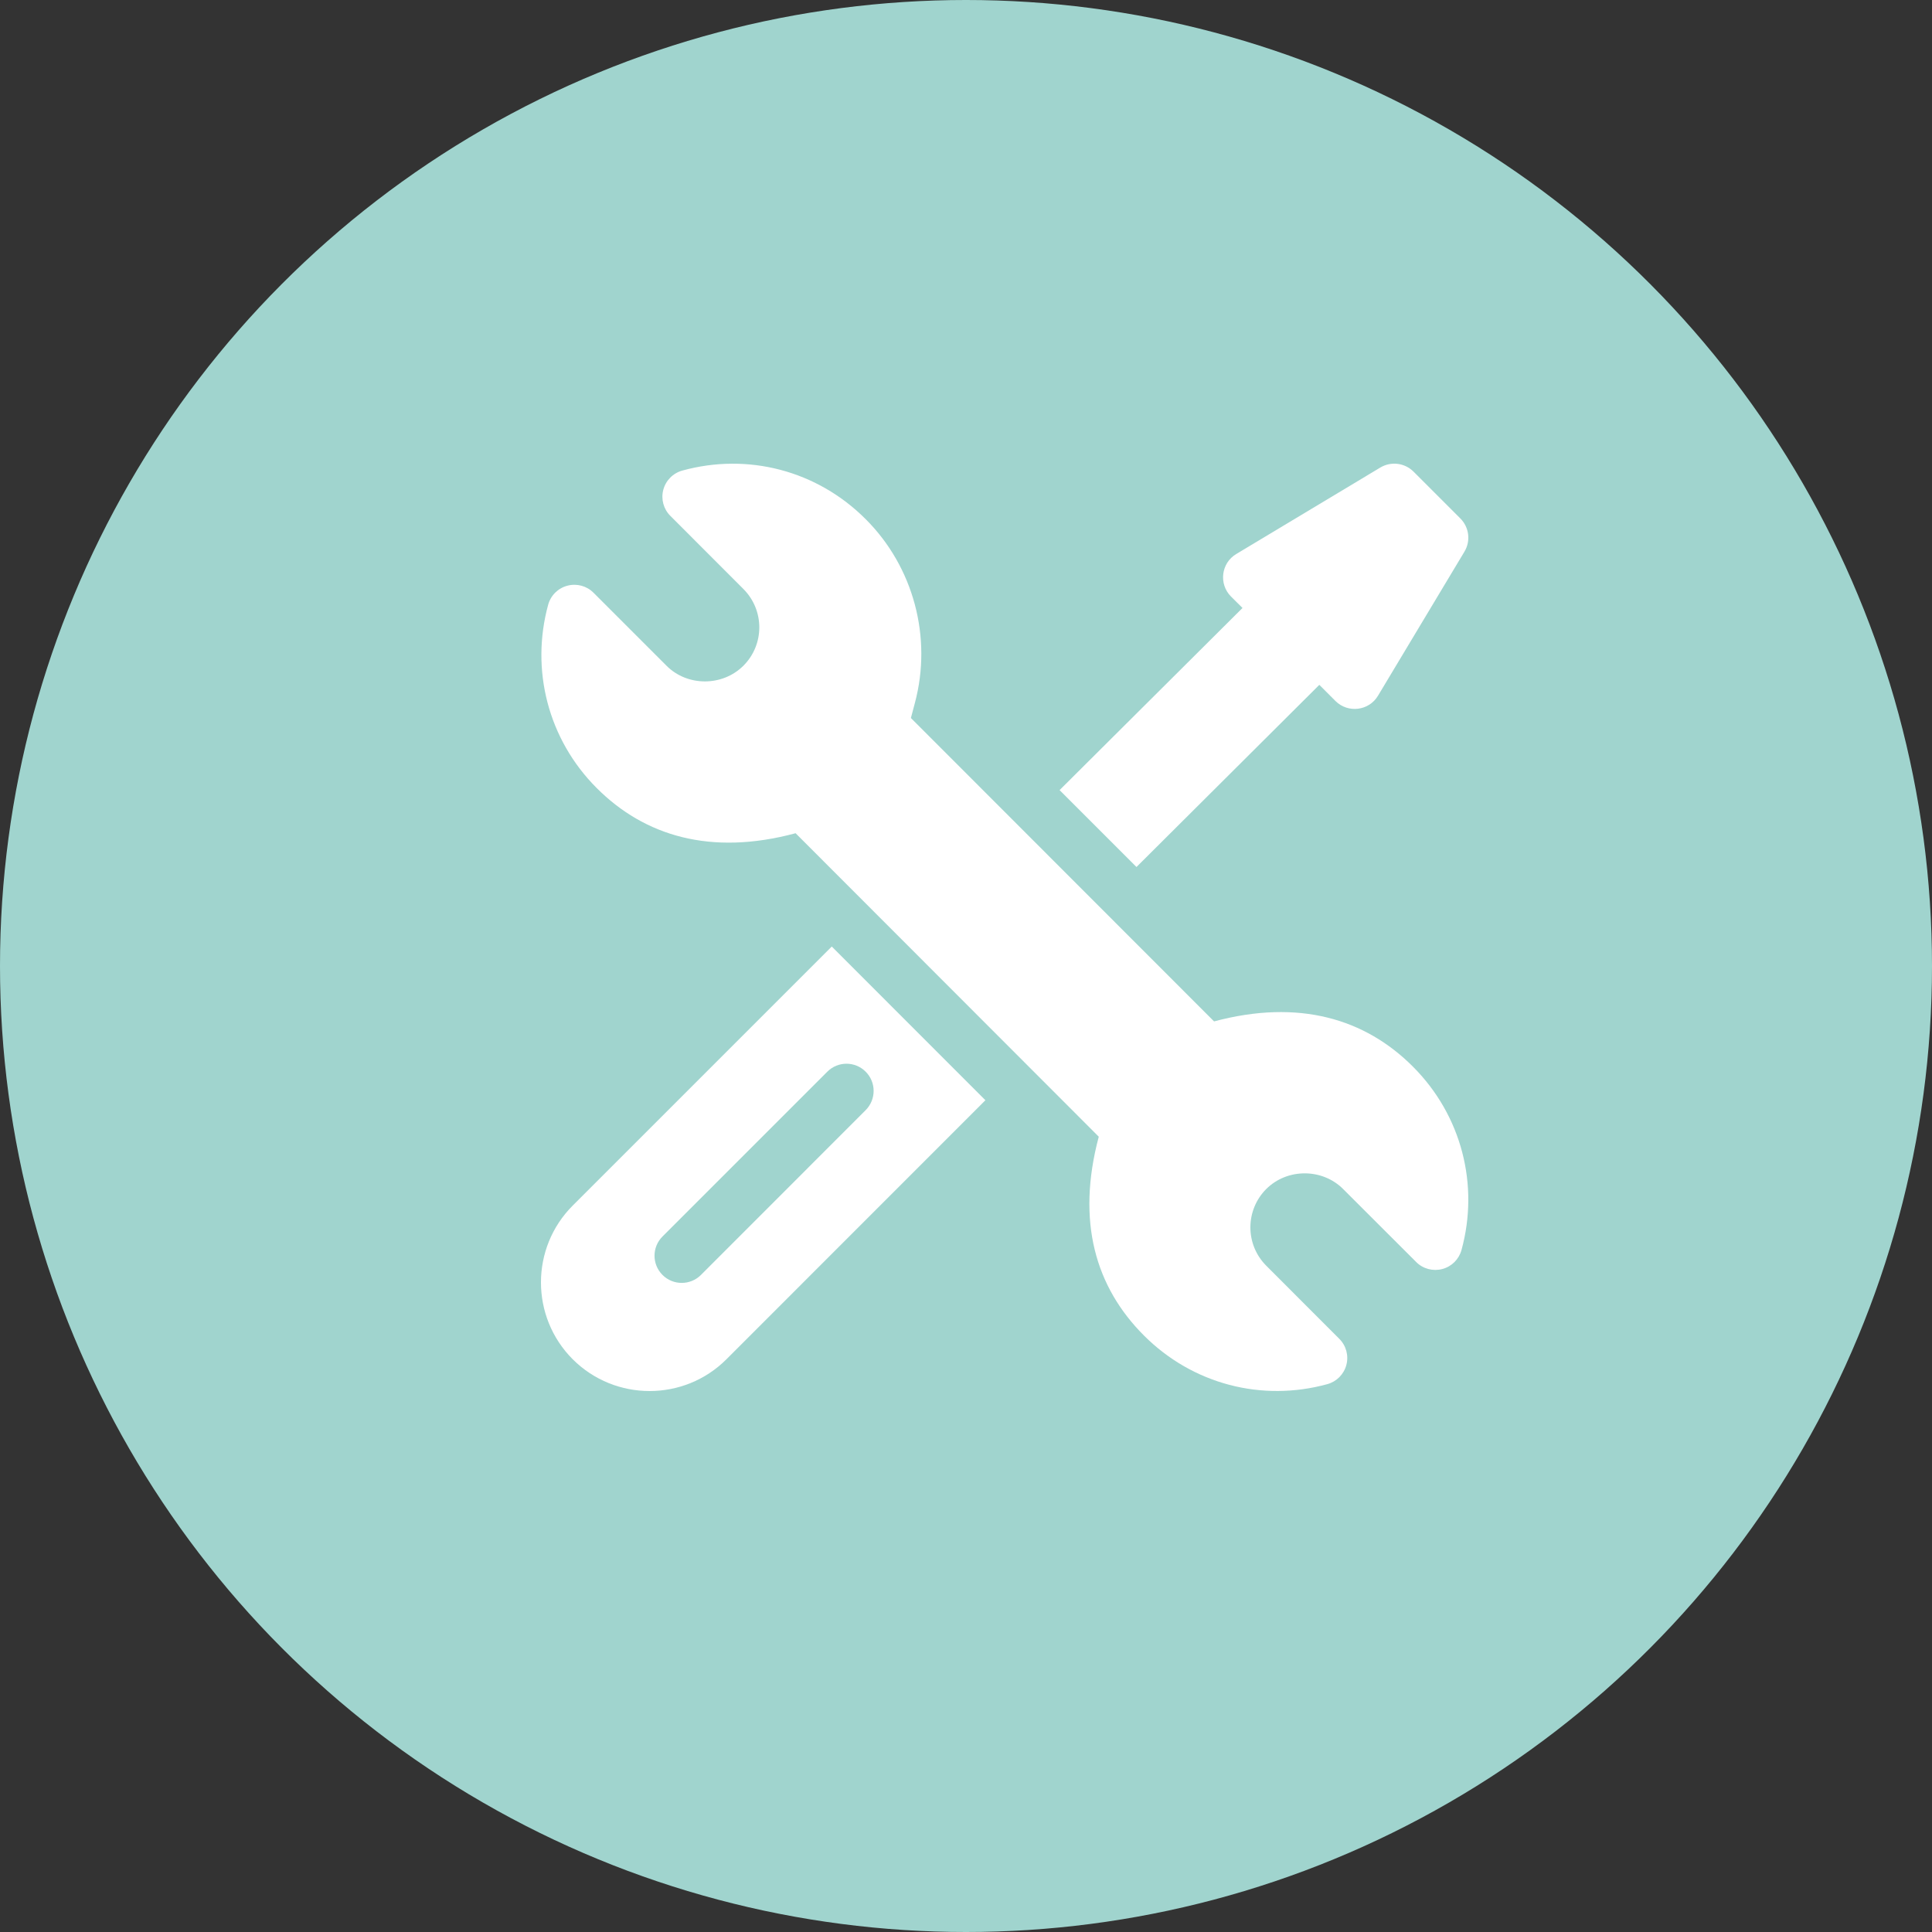 <svg width="25" height="25" viewBox="0 0 25 25" fill="none" xmlns="http://www.w3.org/2000/svg">
<rect x="0" y="0" width="25" height="25" fill="#333333" stroke="none"/>
<circle cx="12.5" cy="12.5" r="12.5" fill="#A0D4CE"/>
<g clip-path="url(#clip0_1436_151)">
<path d="M18.283 13.802C17.666 13.184 16.81 12.923 15.71 13.217L11.787 9.291L11.839 9.095C12.065 8.247 11.821 7.336 11.202 6.718C10.572 6.087 9.677 5.856 8.83 6.089C8.709 6.122 8.615 6.217 8.583 6.338C8.551 6.459 8.586 6.588 8.675 6.676L9.619 7.621C9.895 7.897 9.893 8.341 9.62 8.614C9.349 8.885 8.894 8.885 8.625 8.615L7.68 7.67C7.592 7.581 7.463 7.547 7.342 7.579C7.22 7.611 7.126 7.705 7.093 7.826C6.864 8.664 7.089 9.565 7.722 10.198C8.339 10.815 9.194 11.078 10.295 10.782L14.218 14.709C13.925 15.809 14.178 16.657 14.803 17.282C15.434 17.913 16.33 18.143 17.175 17.911C17.296 17.878 17.39 17.783 17.422 17.662C17.454 17.541 17.419 17.412 17.33 17.324L16.386 16.379C16.11 16.103 16.113 15.659 16.385 15.386C16.659 15.113 17.113 15.118 17.38 15.386L18.325 16.33C18.413 16.419 18.543 16.453 18.664 16.421C18.785 16.389 18.879 16.295 18.912 16.174C19.142 15.336 18.916 14.435 18.283 13.802Z" fill="white"/>
<path d="M10.763 12.248L7.411 15.6C6.863 16.148 6.863 17.04 7.411 17.589C7.96 18.137 8.852 18.137 9.4 17.589L12.751 14.237L10.763 12.248ZM9.07 16.498C8.933 16.635 8.71 16.635 8.573 16.498C8.435 16.36 8.435 16.138 8.573 16L10.705 13.868C10.842 13.73 11.065 13.73 11.202 13.868C11.339 14.005 11.339 14.227 11.202 14.365L9.07 16.498Z" fill="white"/>
<path d="M18.897 6.709L18.291 6.103C18.177 5.989 18 5.967 17.861 6.05L15.997 7.169C15.801 7.286 15.768 7.557 15.929 7.719L16.078 7.867L13.711 10.224L14.706 11.219L17.072 8.862L17.281 9.071C17.443 9.232 17.714 9.199 17.831 9.003L18.95 7.138C19.033 7 19.011 6.823 18.897 6.709Z" fill="white"/>
</g>
<defs>
<clipPath id="clip0_1436_151">
<rect width="12" height="12" fill="white" transform="translate(7 6)"/>
</clipPath>
</defs>
</svg>

